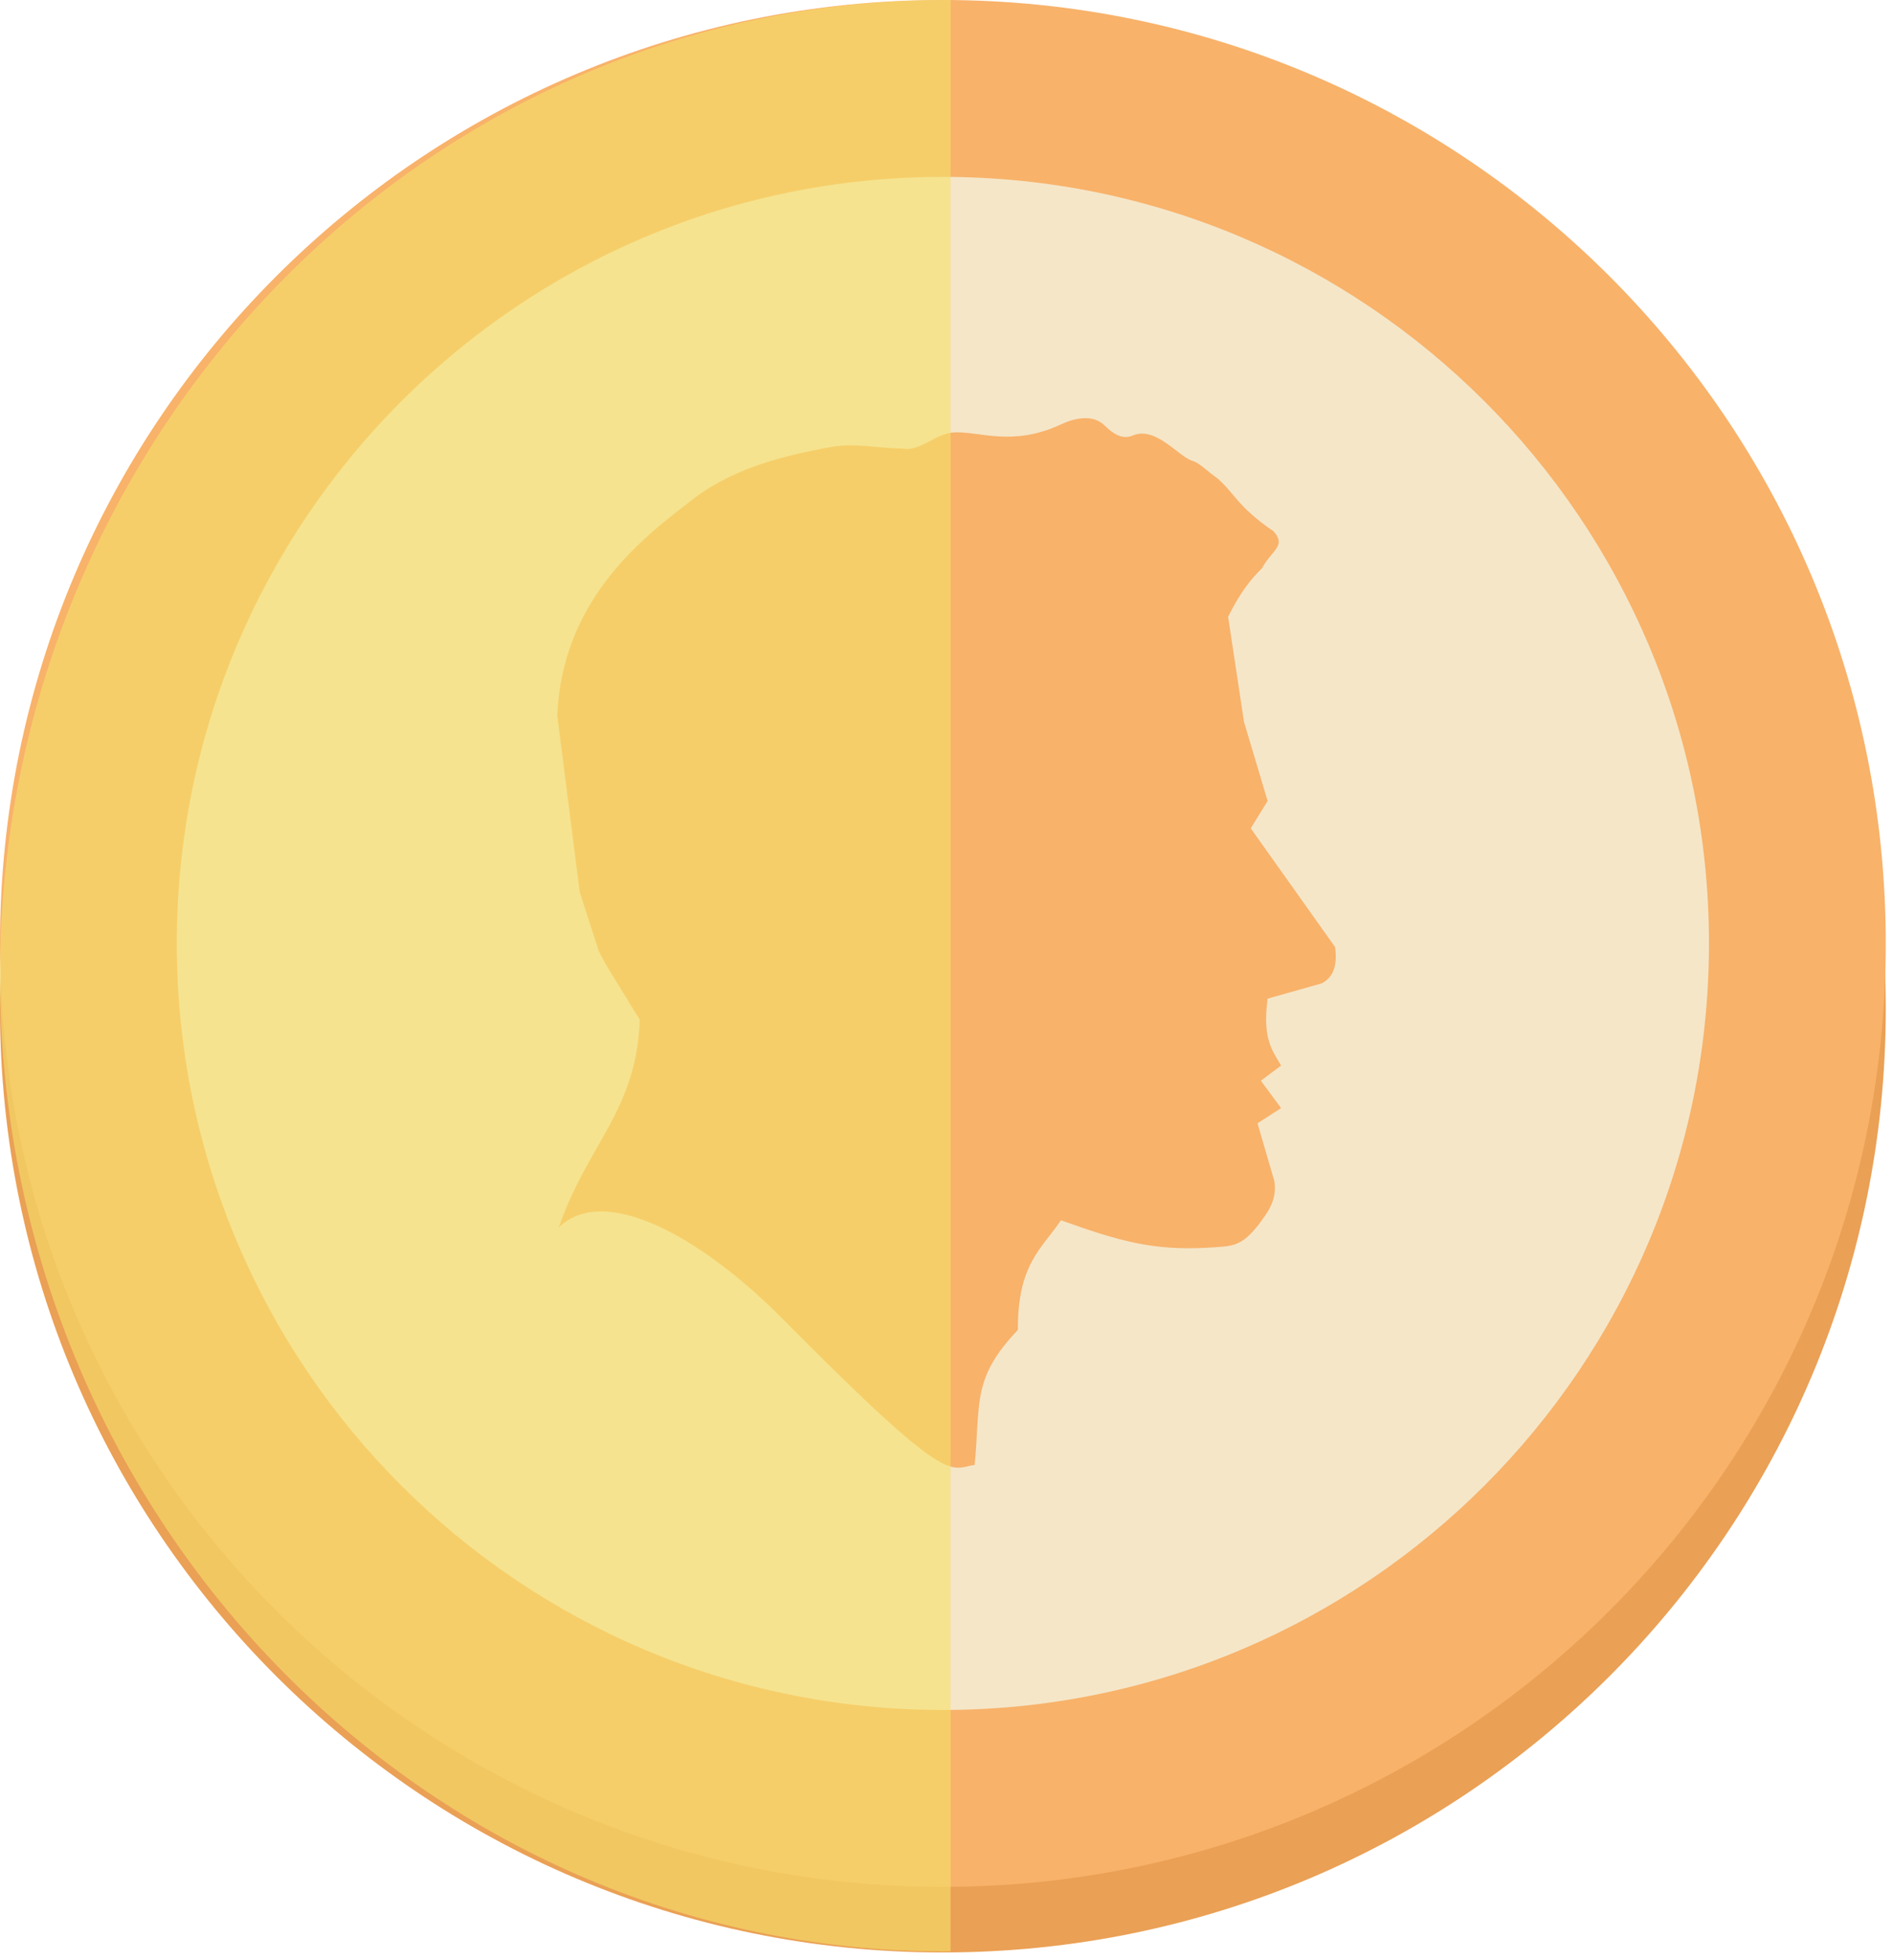 <svg width="231" height="239" viewBox="0 0 231 239" fill="none" xmlns="http://www.w3.org/2000/svg">
<path d="M115.059 238.118C178.605 238.118 230.118 186.605 230.118 123.059C230.118 59.514 178.605 8 115.059 8C51.514 8 0 59.514 0 123.059C0 186.605 51.514 238.118 115.059 238.118Z" fill="#EAA055"/>
<path d="M115.059 230.118C178.605 230.118 230.118 178.605 230.118 115.059C230.118 51.514 178.605 0 115.059 0C51.514 0 0 51.514 0 115.059C0 178.605 51.514 230.118 115.059 230.118Z" fill="#F8B26A"/>
<path d="M115.059 208.545C166.69 208.545 208.545 166.69 208.545 115.059C208.545 63.428 166.69 21.573 115.059 21.573C63.428 21.573 21.574 63.428 21.574 115.059C21.574 166.69 63.428 208.545 115.059 208.545Z" fill="#F5E6C8"/>
<path fill-rule="evenodd" clip-rule="evenodd" d="M110.091 54.703C112.207 55.176 114.184 52.788 116.545 52.728C119.745 52.645 123.652 54.499 129.578 51.712C130.891 51.094 133.314 50.396 134.81 51.905C135.914 53.017 137.065 53.616 138.204 53.124C141.023 51.904 143.797 55.691 145.497 56.195C146.379 56.457 147.297 57.444 148.221 58.086C149.513 58.983 150.818 60.94 152.057 62.111C153.438 63.414 154.501 64.187 155.398 64.776C157.024 66.609 155.2 67.07 153.996 69.306C152.662 70.616 151.349 72.229 149.864 75.222L151.803 88.043L154.684 97.686L152.627 101.024L162.912 115.49C163.192 117.524 162.847 119.142 161.265 119.94L154.684 121.791C154.029 126.774 155.295 128.15 156.331 129.954L153.86 131.804L156.331 135.143L153.45 136.997L155.507 144.046C155.911 146.574 154.433 148.148 153.533 149.435C151.378 152.082 150.475 151.976 147.27 152.173C140.672 152.53 136.534 151.354 129.466 148.822C127.187 152.229 124.16 154.139 124.21 162.201C118.558 168.11 119.665 171.154 118.936 178.654C115.834 179.11 116.138 181.704 95.655 160.996C85.446 150.679 73.682 144.331 68.183 149.698C71.763 139.404 77.691 135.455 78.069 124.363L75.435 120.082C75.435 120.082 72.967 116.215 72.87 115.361L70.747 108.81L68 87.265C68.594 73.703 77.553 66.209 83.944 61.367C88.873 57.315 95.008 55.665 101.524 54.498C104.33 53.995 107.208 54.685 110.091 54.703L110.091 54.703Z" fill="#F8B26A"/>
<path opacity="0.6" d="M115.4 0C115.602 0 115.801 0.015 116 0.015V237.985C115.801 237.985 115.602 238 115.4 238C51.667 238 0 184.721 0 119C0 53.279 51.667 0 115.4 0V0Z" fill="#F5E169"/>
</svg>
